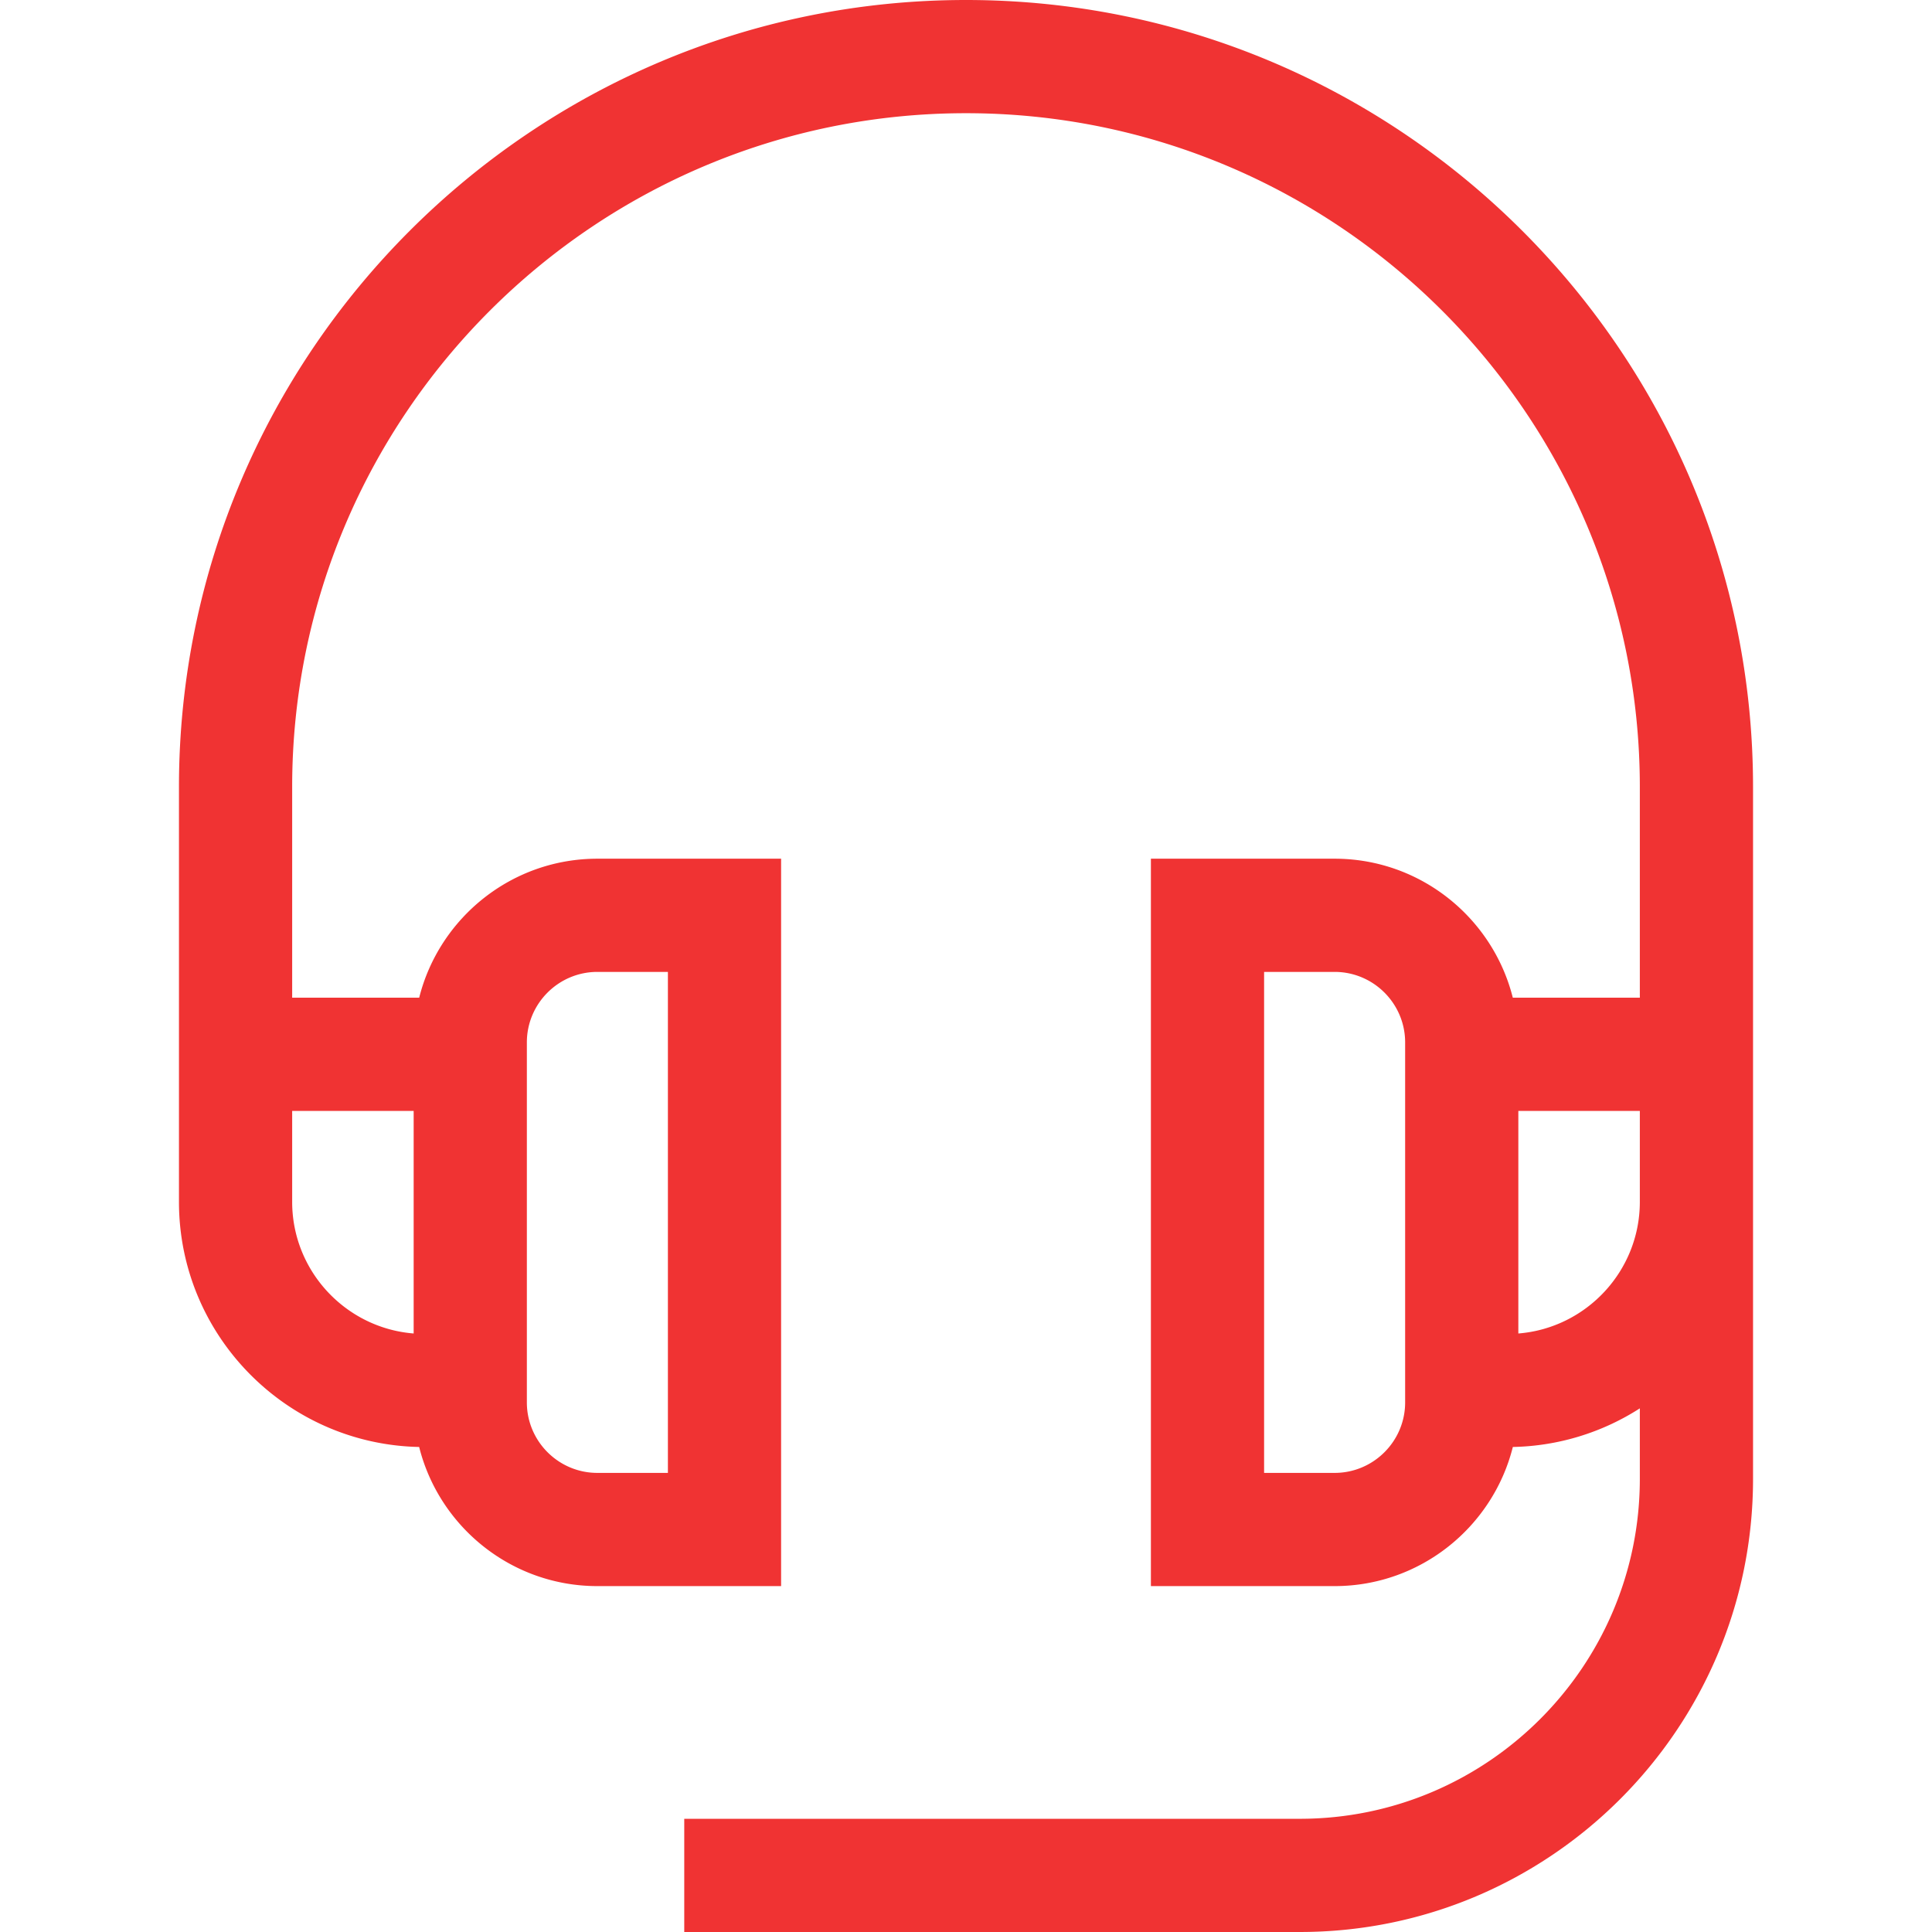 <svg xmlns="http://www.w3.org/2000/svg" height="512" width="512"><path fill="#F03333" d="M256 0C140.992 0 47.427 93.565 47.427 208.573v109.926c0 35.39 28.435 64.245 63.655 64.966 5.296 21.153 24.459 36.869 47.23 36.869H207V227.565h-48.688c-22.759 0-41.915 15.699-47.222 36.835H77.427v-55.828C77.427 110.107 157.534 30 256 30s178.573 80.107 178.573 178.573V264.4H400.91c-5.308-21.136-24.463-36.835-47.222-36.835H305v192.768h48.688c22.771 0 41.935-15.716 47.23-36.869a64.57 64.57 0 0 0 33.655-10.237v18.671c0 49.682-40.419 90.101-90.102 90.101H181.333v30h163.139c66.225 0 120.102-53.877 120.102-120.101V208.573C464.573 93.565 371.008 0 256 0zm-79 257.565v132.768h-18.688c-10.305 0-18.689-8.383-18.689-18.688v-95.392c0-10.305 8.384-18.688 18.689-18.688zm-99.573 60.934V294.4h32.197v58.987c-17.993-1.432-32.197-16.533-32.197-34.888zm357.146 0c0 18.355-14.204 33.456-32.197 34.889V294.4h32.197zM335 390.333V257.565h18.688c10.305 0 18.689 8.383 18.689 18.688v95.392c0 10.305-8.384 18.688-18.689 18.688z"/></svg>